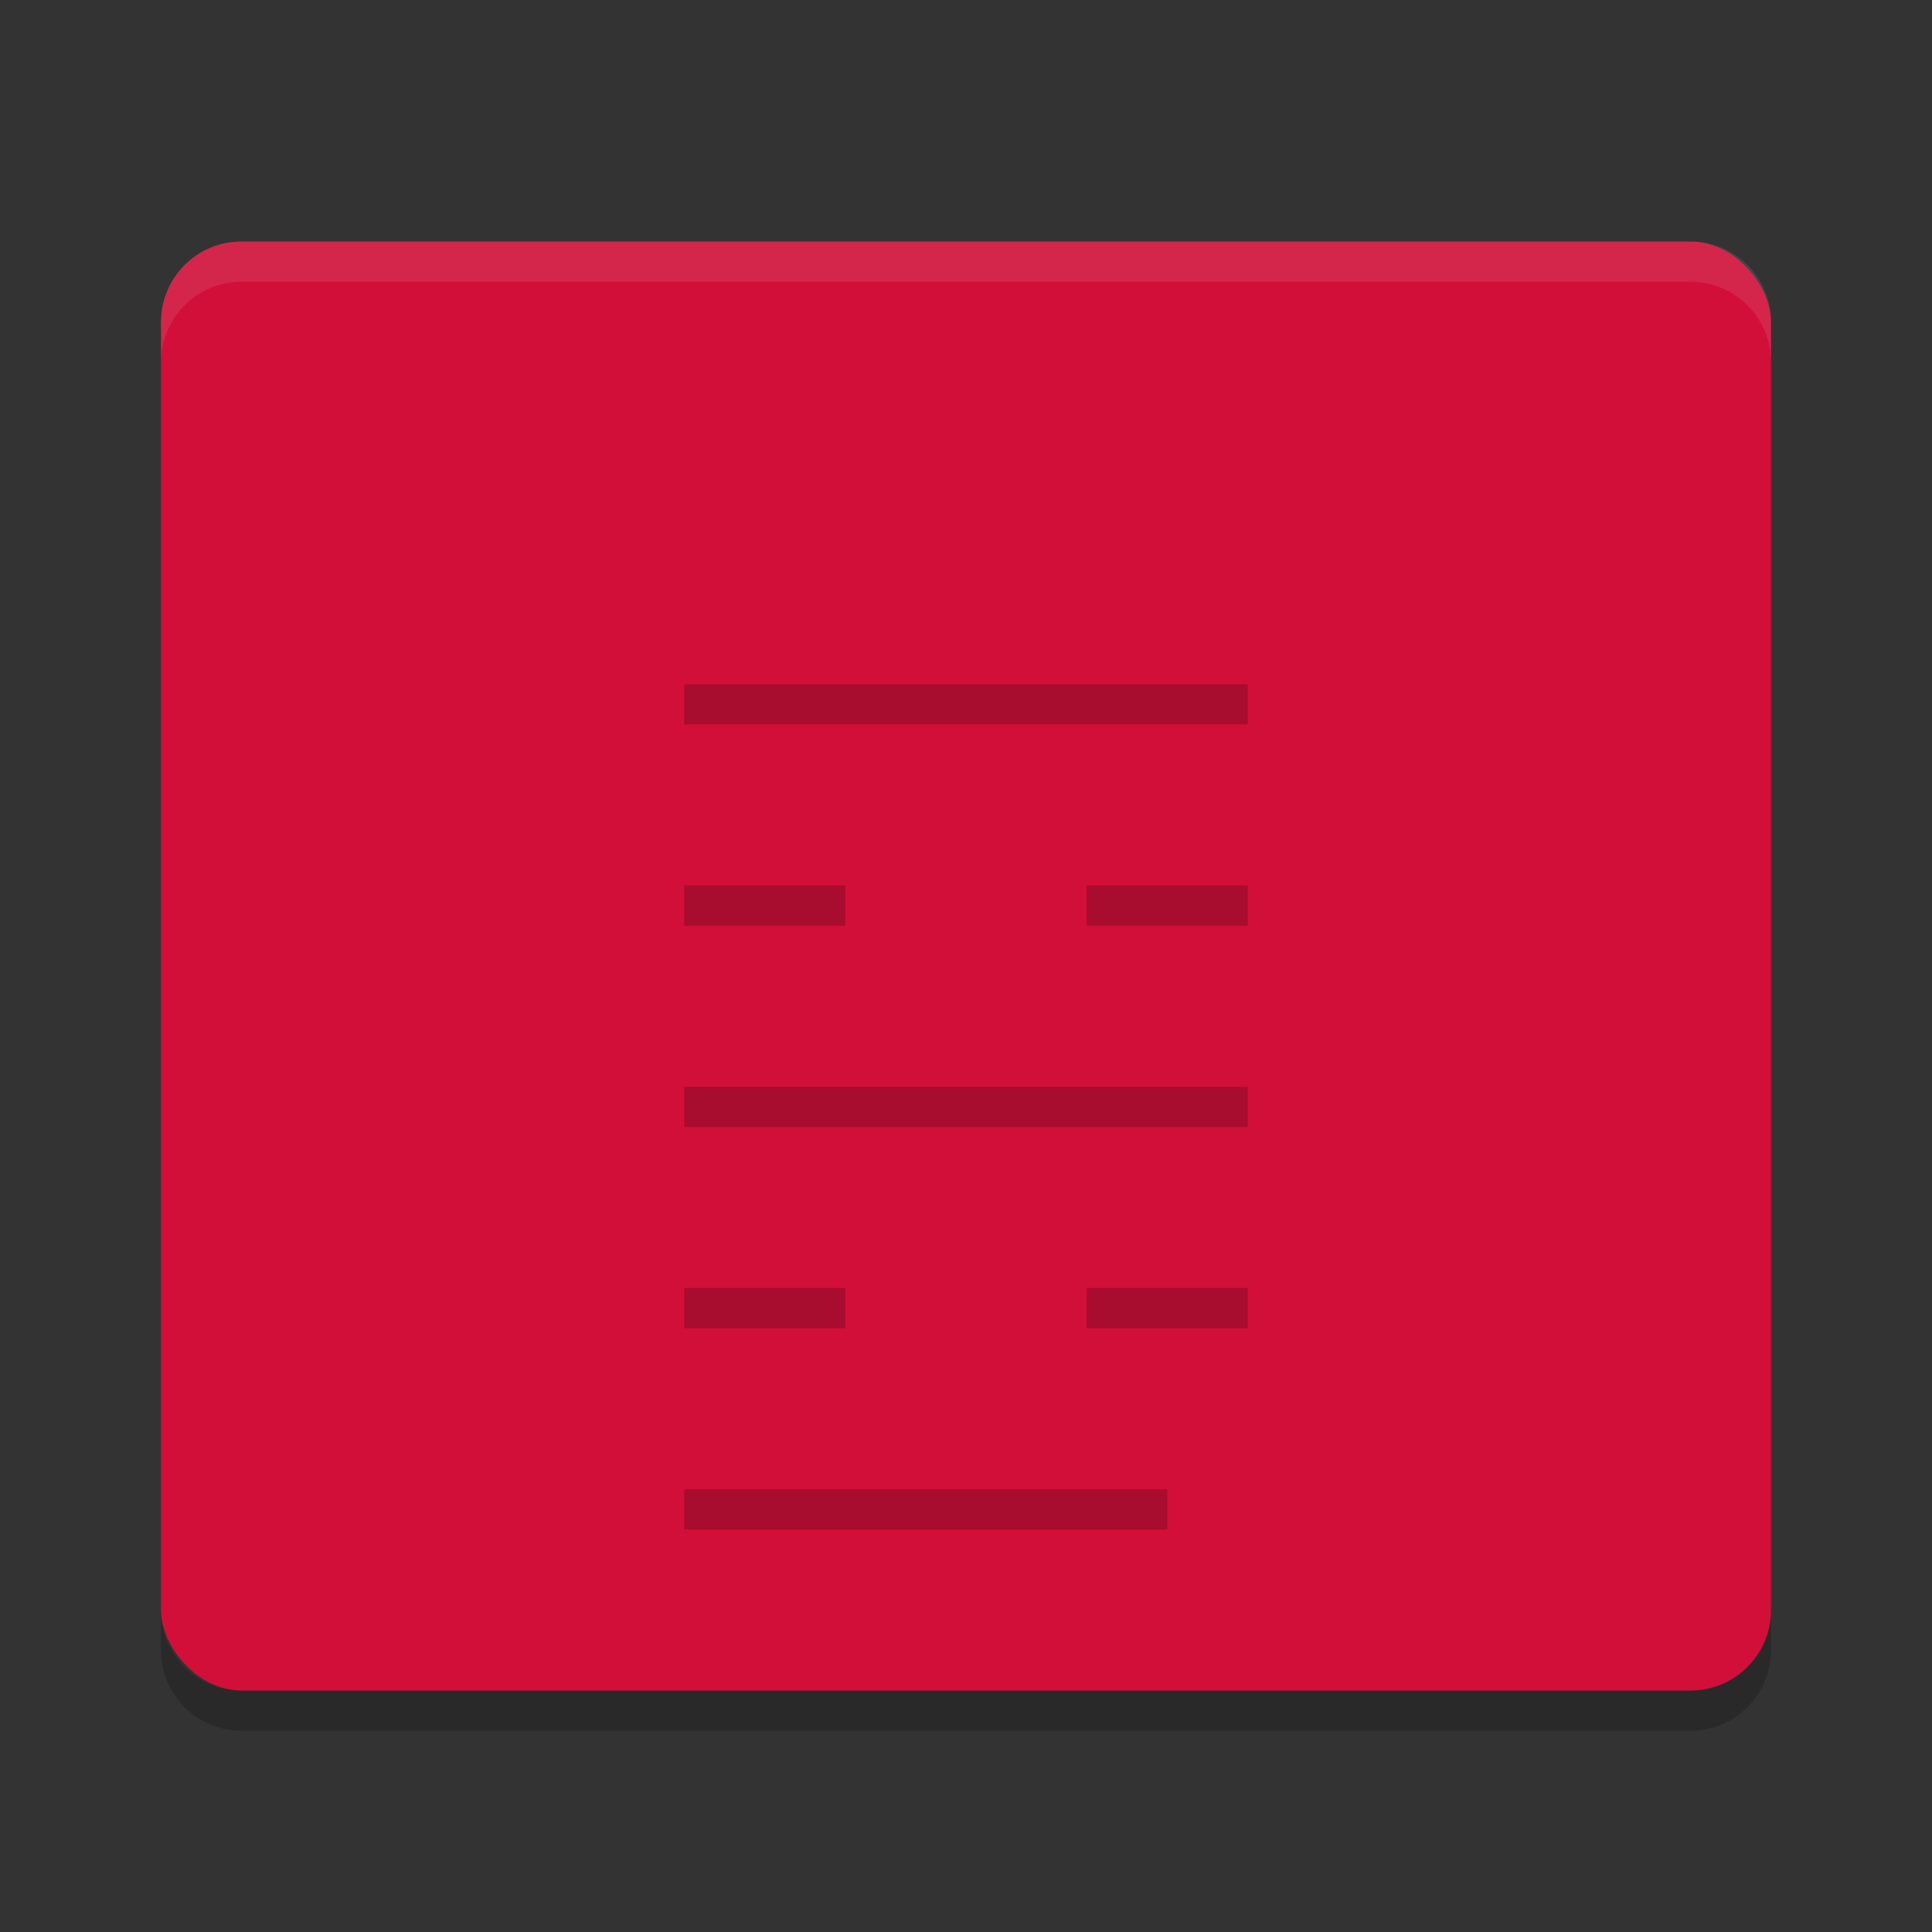 <svg xmlns="http://www.w3.org/2000/svg" width="48" height="48" version="1">
 <rect width="100%" height="100%" fill="#333333" stroke="none"/>
 <path opacity=".2" d="m4 40v1c0 1.108 0.892 2 2 2h36c1.108 0 2-0.892 2-2v-1c0 1.108-0.892 2-2 2h-36c-1.108 0-2-0.892-2-2z"/>
 <rect style="fill:#d20f39" width="40" height="36" x="4" y="6" rx="2" ry="2"/>
 <path style="opacity:.1;fill:#eff1f5" d="m6 6c-1.108 0-2 0.892-2 2v1c0-1.108 0.892-2 2-2h36c1.108 0 2 0.892 2 2v-1c0-1.108-0.892-2-2-2h-36z"/>
 <rect style="fill:#d20f39" width="12" height="5" x="17" y="12"/>
 <rect style="fill:#d20f39" width="4" height="5" x="17" y="17"/>
 <rect style="fill:#d20f39" width="4" height="5" x="27" y="17"/>
 <rect style="fill:#d20f39" width="12" height="5" x="17" y="22"/>
 <rect style="fill:#d20f39" width="4" height="5" x="17" y="27"/>
 <rect style="fill:#d20f39" width="4" height="5" x="27" y="27"/>
 <rect style="fill:#d20f39" width="12" height="5" x="17" y="32"/>
 <rect style="opacity:0.2" width="14" height="1" x="17" y="17"/>
 <rect style="opacity:0.2" width="4" height="1" x="17" y="22"/>
 <rect style="opacity:0.2" width="4" height="1" x="27" y="22"/>
 <rect style="opacity:0.2" width="14" height="1" x="17" y="27"/>
 <rect style="opacity:0.2" width="4" height="1" x="17" y="32"/>
 <rect style="opacity:0.2" width="4" height="1" x="27" y="32"/>
 <rect style="opacity:0.2" width="12" height="1" x="17" y="37"/>
</svg>

